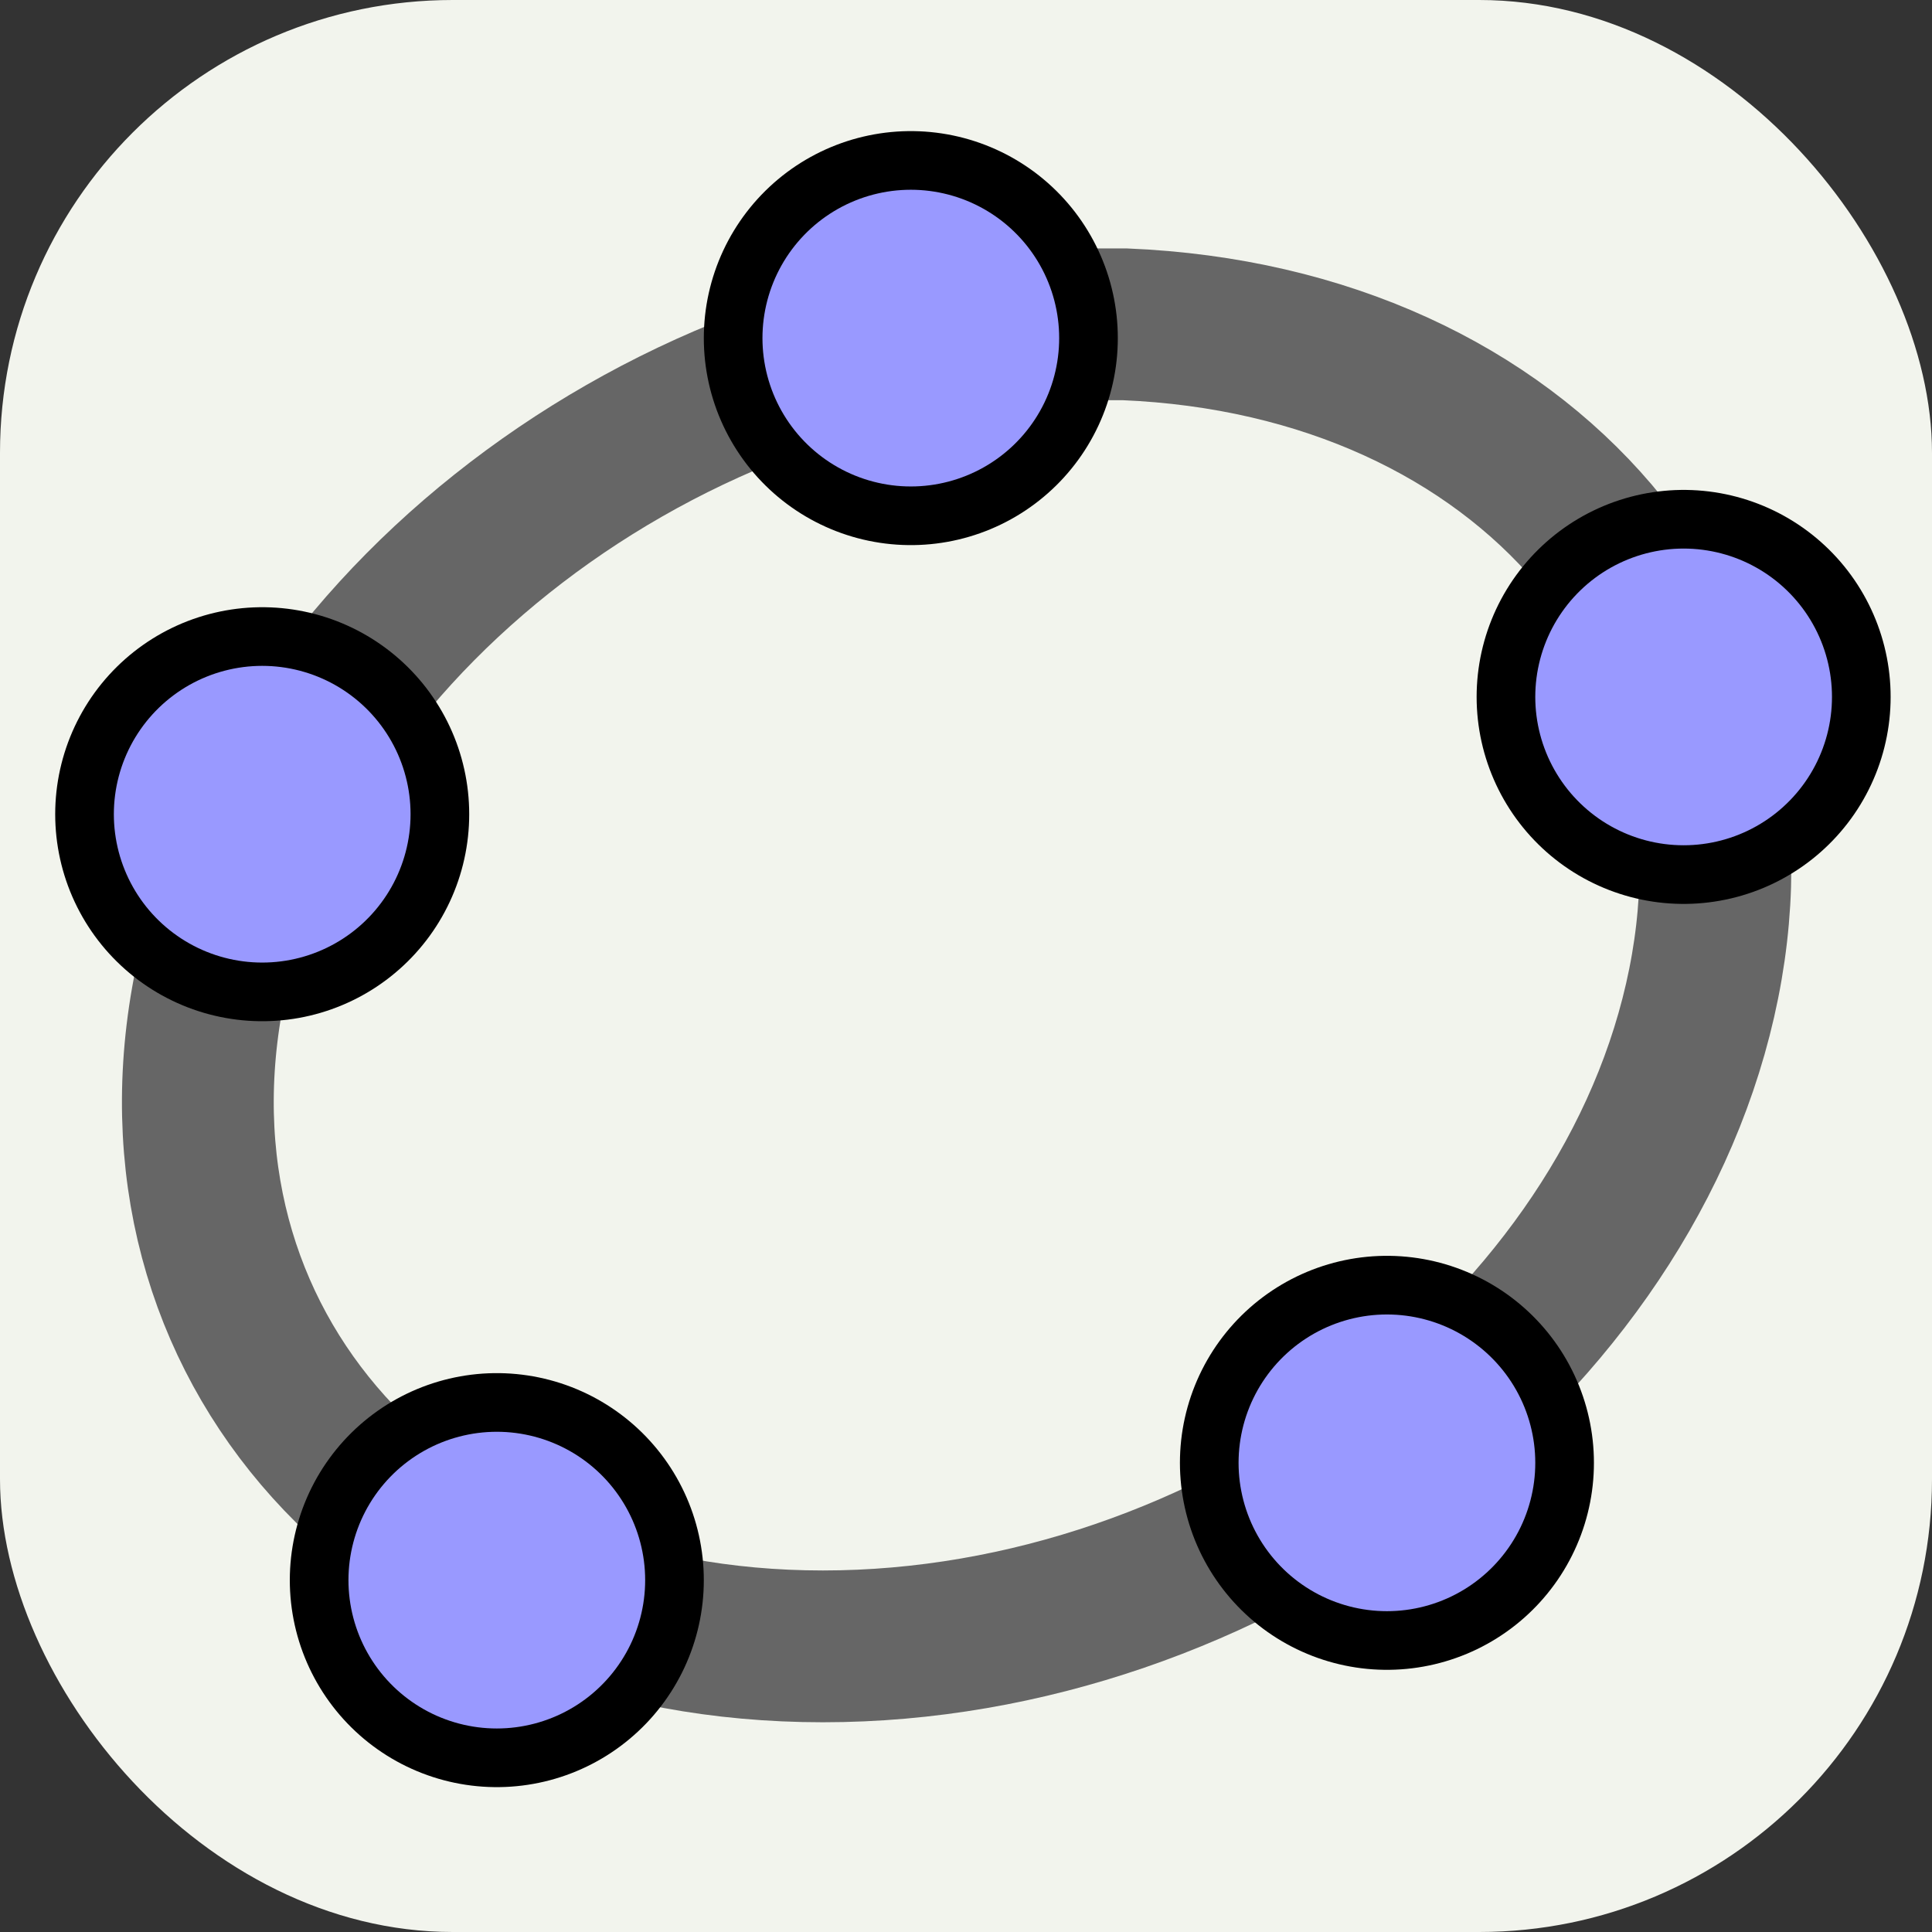 <svg xmlns="http://www.w3.org/2000/svg" xmlns:xlink="http://www.w3.org/1999/xlink" width="256px" height="256px" viewBox="0 0 256 256" version="1.1">
    <rect x="0" y="0" width="256" height="256" fill="#333333" stroke="none"/>
    <title>Geogebra</title>
<g id="surface1">
    <rect width="256" height="256" rx="60" fill="#f2f4ed" id="rect1" />
<path style="fill:none;stroke-width:2.2;stroke-linecap:butt;stroke-linejoin:miter;stroke:rgb(40%,40%,40%);stroke-opacity:1;stroke-miterlimit:4;" d="M 15.3 4.7 C 9.378 4.941 3.916 9.29 2.999 14.496 C 2.082 19.702 6.046 23.86 11.926 23.86 C 17.806 23.86 23.451 19.702 24.639 14.496 C 25.828 9.29 22.125 4.941 16.3 4.7 Z M 15.3 4.7 " transform="matrix(9.143,0,0,9.143,0,0)"/>
<path style="fill:none;stroke-width:6;stroke-linecap:round;stroke-linejoin:miter;stroke:rgb(0%,0%,0%);stroke-opacity:1;stroke-miterlimit:4;" d="M 13.2 4.9 L 13.2 4.9 M 3.8 11.8 L 3.8 11.8 M 7.2 22.9 L 7.2 22.9 M 20.1 21.2 L 20.1 21.2 M 24.4 10.1 L 24.4 10.1 " transform="matrix(9.143,0,0,9.143,0,0)"/>
<path style="fill:none;stroke-width:4.3;stroke-linecap:round;stroke-linejoin:miter;stroke:rgb(60%,60%,100%);stroke-opacity:1;stroke-miterlimit:4;" d="M 13.2 4.9 L 13.2 4.9 M 3.8 11.8 L 3.8 11.8 M 7.2 22.9 L 7.2 22.9 M 20.1 21.2 L 20.1 21.2 M 24.4 10.1 L 24.4 10.1 " transform="matrix(9.143,0,0,9.143,0,0)"/>
</g>
</svg>
